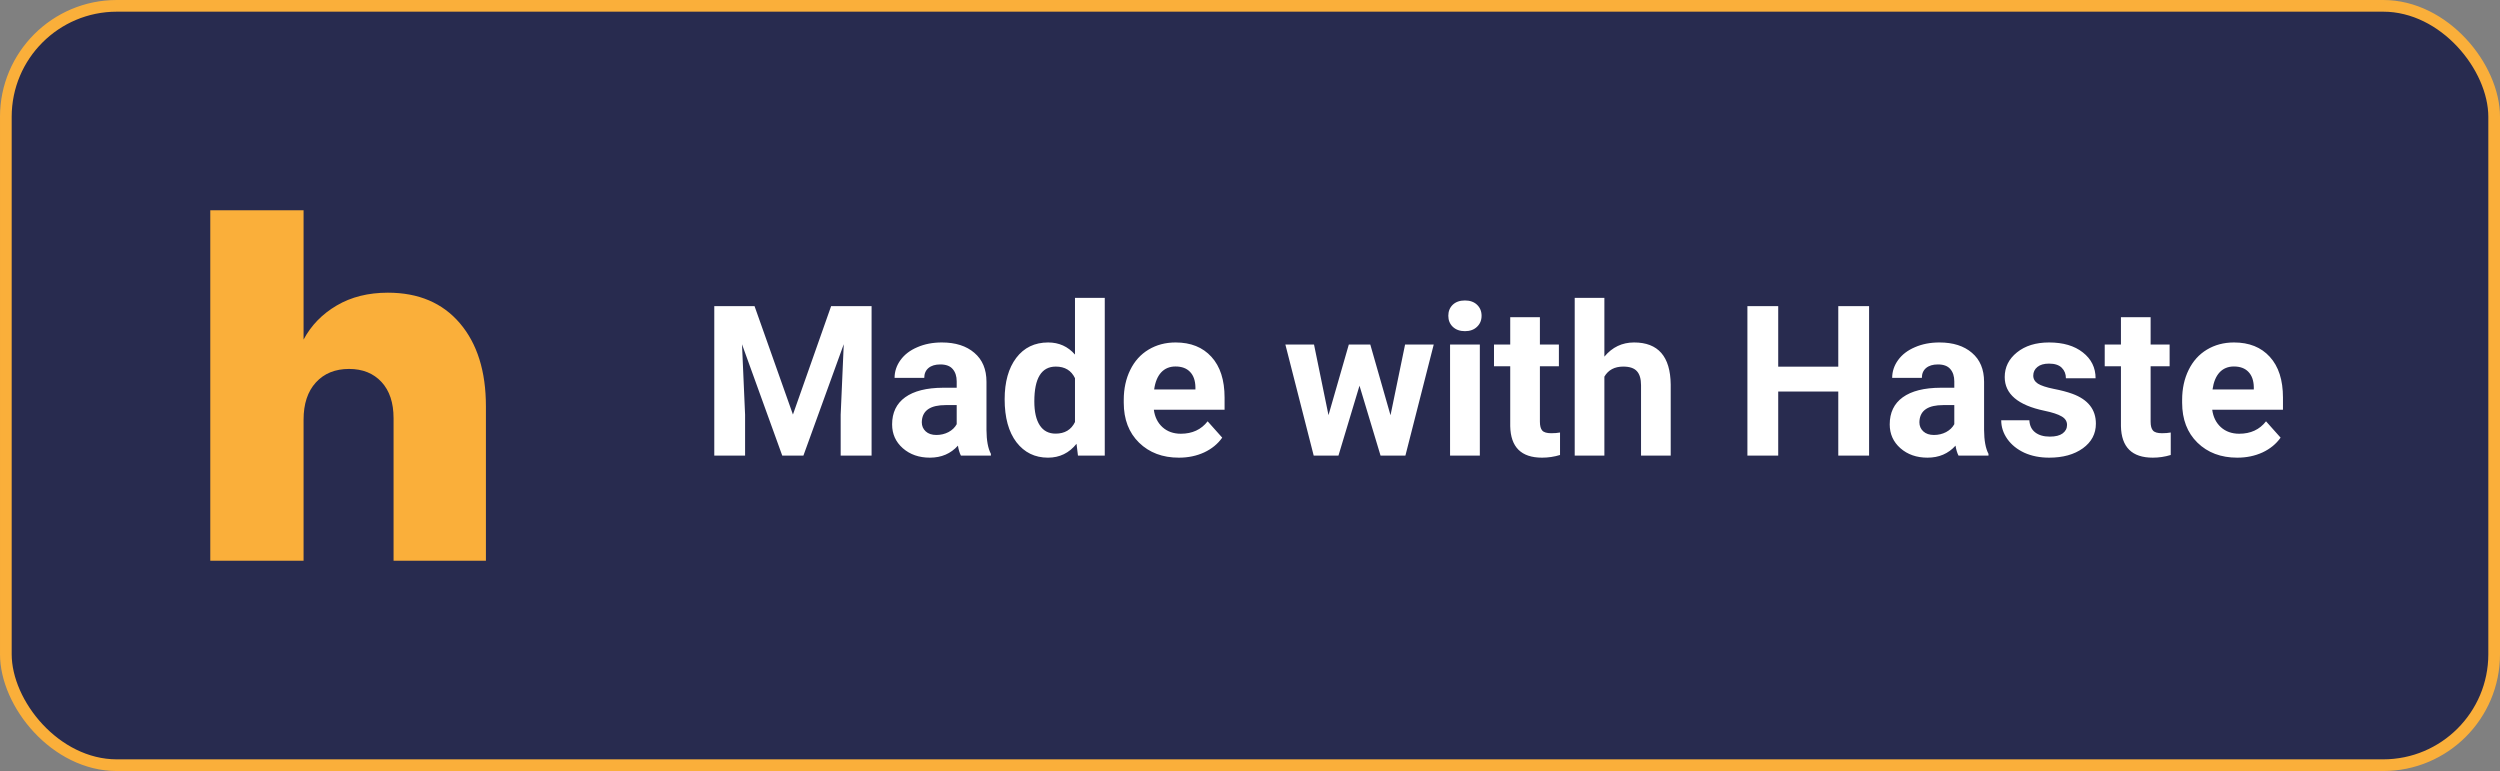 <svg width="428" height="132" viewBox="0 0 428 132" fill="none" xmlns="http://www.w3.org/2000/svg">
<rect x="0" y="0" width="428" height="132" fill="#808080" stroke="none"/>
<rect x="1" y="1" width="426" height="130" rx="19" fill="#282B4F" stroke="#FAAF3A" stroke-width="2"/>
<path d="M129.176 52.406L135.75 70.969L142.289 52.406H149.215V78H143.924V71.004L144.451 58.928L137.543 78H133.922L127.031 58.945L127.559 71.004V78H122.285V52.406H129.176ZM164.508 78C164.273 77.543 164.104 76.975 163.998 76.295C162.768 77.666 161.168 78.352 159.199 78.352C157.336 78.352 155.789 77.812 154.559 76.734C153.34 75.656 152.73 74.297 152.73 72.656C152.73 70.641 153.475 69.094 154.963 68.016C156.463 66.938 158.625 66.393 161.449 66.381H163.787V65.291C163.787 64.412 163.559 63.709 163.102 63.182C162.656 62.654 161.947 62.391 160.975 62.391C160.119 62.391 159.445 62.596 158.953 63.006C158.473 63.416 158.232 63.978 158.232 64.693H153.152C153.152 63.592 153.492 62.572 154.172 61.635C154.852 60.697 155.812 59.965 157.055 59.438C158.297 58.898 159.691 58.629 161.238 58.629C163.582 58.629 165.439 59.221 166.811 60.404C168.193 61.576 168.885 63.228 168.885 65.361V73.606C168.896 75.41 169.148 76.775 169.641 77.701V78H164.508ZM160.307 74.467C161.057 74.467 161.748 74.303 162.381 73.975C163.014 73.635 163.482 73.184 163.787 72.621V69.352H161.889C159.346 69.352 157.992 70.231 157.828 71.988L157.811 72.287C157.811 72.92 158.033 73.441 158.479 73.852C158.924 74.262 159.533 74.467 160.307 74.467ZM171.996 68.35C171.996 65.385 172.658 63.023 173.982 61.266C175.318 59.508 177.141 58.629 179.449 58.629C181.301 58.629 182.83 59.32 184.037 60.703V51H189.135V78H184.547L184.301 75.978C183.035 77.561 181.406 78.352 179.414 78.352C177.176 78.352 175.377 77.473 174.018 75.715C172.67 73.945 171.996 71.49 171.996 68.35ZM177.076 68.719C177.076 70.5 177.387 71.865 178.008 72.814C178.629 73.764 179.531 74.238 180.715 74.238C182.285 74.238 183.393 73.576 184.037 72.252V64.746C183.404 63.422 182.309 62.76 180.75 62.76C178.301 62.76 177.076 64.746 177.076 68.719ZM201.826 78.352C199.037 78.352 196.764 77.496 195.006 75.785C193.26 74.074 192.387 71.795 192.387 68.947V68.455C192.387 66.545 192.756 64.84 193.494 63.34C194.232 61.828 195.275 60.668 196.623 59.859C197.982 59.039 199.529 58.629 201.264 58.629C203.865 58.629 205.91 59.449 207.398 61.09C208.898 62.73 209.648 65.057 209.648 68.068V70.143H197.537C197.701 71.385 198.193 72.381 199.014 73.131C199.846 73.881 200.895 74.256 202.16 74.256C204.117 74.256 205.646 73.547 206.748 72.129L209.244 74.924C208.482 76.002 207.451 76.846 206.15 77.455C204.85 78.053 203.408 78.352 201.826 78.352ZM201.246 62.742C200.238 62.742 199.418 63.082 198.785 63.762C198.164 64.441 197.766 65.414 197.59 66.68H204.656V66.275C204.633 65.15 204.328 64.283 203.742 63.674C203.156 63.053 202.324 62.742 201.246 62.742ZM238.055 71.092L240.551 58.98H245.455L240.604 78H236.35L232.746 66.029L229.143 78H224.906L220.055 58.98H224.959L227.438 71.074L230.918 58.98H234.592L238.055 71.092ZM253.348 78H248.25V58.98H253.348V78ZM247.951 54.059C247.951 53.297 248.203 52.67 248.707 52.178C249.223 51.685 249.92 51.44 250.799 51.44C251.666 51.44 252.357 51.685 252.873 52.178C253.389 52.67 253.646 53.297 253.646 54.059C253.646 54.832 253.383 55.465 252.855 55.957C252.34 56.449 251.654 56.695 250.799 56.695C249.943 56.695 249.252 56.449 248.725 55.957C248.209 55.465 247.951 54.832 247.951 54.059ZM263.631 54.305V58.98H266.883V62.707H263.631V72.199C263.631 72.902 263.766 73.406 264.035 73.711C264.305 74.016 264.82 74.168 265.582 74.168C266.145 74.168 266.643 74.127 267.076 74.045V77.894C266.08 78.199 265.055 78.352 264 78.352C260.438 78.352 258.621 76.553 258.551 72.955V62.707H255.773V58.98H258.551V54.305H263.631ZM274.67 61.055C276.018 59.438 277.711 58.629 279.75 58.629C283.875 58.629 285.967 61.025 286.025 65.818V78H280.945V65.959C280.945 64.869 280.711 64.066 280.242 63.551C279.773 63.023 278.994 62.76 277.904 62.76C276.416 62.76 275.338 63.334 274.67 64.482V78H269.59V51H274.67V61.055ZM319.986 78H314.713V67.031H304.43V78H299.156V52.406H304.43V62.777H314.713V52.406H319.986V78ZM335.297 78C335.062 77.543 334.893 76.975 334.787 76.295C333.557 77.666 331.957 78.352 329.988 78.352C328.125 78.352 326.578 77.812 325.348 76.734C324.129 75.656 323.52 74.297 323.52 72.656C323.52 70.641 324.264 69.094 325.752 68.016C327.252 66.938 329.414 66.393 332.238 66.381H334.576V65.291C334.576 64.412 334.348 63.709 333.891 63.182C333.445 62.654 332.736 62.391 331.764 62.391C330.908 62.391 330.234 62.596 329.742 63.006C329.262 63.416 329.021 63.978 329.021 64.693H323.941C323.941 63.592 324.281 62.572 324.961 61.635C325.641 60.697 326.602 59.965 327.844 59.438C329.086 58.898 330.48 58.629 332.027 58.629C334.371 58.629 336.229 59.221 337.6 60.404C338.982 61.576 339.674 63.228 339.674 65.361V73.606C339.686 75.41 339.938 76.775 340.43 77.701V78H335.297ZM331.096 74.467C331.846 74.467 332.537 74.303 333.17 73.975C333.803 73.635 334.271 73.184 334.576 72.621V69.352H332.678C330.135 69.352 328.781 70.231 328.617 71.988L328.6 72.287C328.6 72.92 328.822 73.441 329.268 73.852C329.713 74.262 330.322 74.467 331.096 74.467ZM353.877 72.744C353.877 72.123 353.566 71.637 352.945 71.285C352.336 70.922 351.352 70.6 349.992 70.318C345.469 69.369 343.207 67.447 343.207 64.553C343.207 62.865 343.904 61.459 345.299 60.334C346.705 59.197 348.539 58.629 350.801 58.629C353.215 58.629 355.143 59.197 356.584 60.334C358.037 61.471 358.764 62.947 358.764 64.764H353.684C353.684 64.037 353.449 63.44 352.98 62.971C352.512 62.49 351.779 62.25 350.783 62.25C349.928 62.25 349.266 62.443 348.797 62.83C348.328 63.217 348.094 63.709 348.094 64.307C348.094 64.869 348.357 65.326 348.885 65.678C349.424 66.018 350.326 66.316 351.592 66.574C352.857 66.82 353.924 67.102 354.791 67.418C357.475 68.402 358.816 70.107 358.816 72.533C358.816 74.268 358.072 75.674 356.584 76.752C355.096 77.818 353.174 78.352 350.818 78.352C349.225 78.352 347.807 78.07 346.564 77.508C345.334 76.934 344.367 76.154 343.664 75.17C342.961 74.174 342.609 73.102 342.609 71.953H347.426C347.473 72.856 347.807 73.547 348.428 74.027C349.049 74.508 349.881 74.748 350.924 74.748C351.896 74.748 352.629 74.566 353.121 74.203C353.625 73.828 353.877 73.342 353.877 72.744ZM368.186 54.305V58.98H371.438V62.707H368.186V72.199C368.186 72.902 368.32 73.406 368.59 73.711C368.859 74.016 369.375 74.168 370.137 74.168C370.699 74.168 371.197 74.127 371.631 74.045V77.894C370.635 78.199 369.609 78.352 368.555 78.352C364.992 78.352 363.176 76.553 363.105 72.955V62.707H360.328V58.98H363.105V54.305H368.186ZM383.021 78.352C380.232 78.352 377.959 77.496 376.201 75.785C374.455 74.074 373.582 71.795 373.582 68.947V68.455C373.582 66.545 373.951 64.84 374.689 63.34C375.428 61.828 376.471 60.668 377.818 59.859C379.178 59.039 380.725 58.629 382.459 58.629C385.061 58.629 387.105 59.449 388.594 61.09C390.094 62.73 390.844 65.057 390.844 68.068V70.143H378.732C378.896 71.385 379.389 72.381 380.209 73.131C381.041 73.881 382.09 74.256 383.355 74.256C385.312 74.256 386.842 73.547 387.943 72.129L390.439 74.924C389.678 76.002 388.646 76.846 387.346 77.455C386.045 78.053 384.604 78.352 383.021 78.352ZM382.441 62.742C381.434 62.742 380.613 63.082 379.98 63.762C379.359 64.441 378.961 65.414 378.785 66.68H385.852V66.275C385.828 65.15 385.523 64.283 384.938 63.674C384.352 63.053 383.52 62.742 382.441 62.742Z" fill="white"/>
<path d="M78.73 55.338C81.702 58.824 83.189 63.568 83.189 69.567V96H67.378V71.594C67.378 68.947 66.689 66.88 65.311 65.392C63.932 63.906 62.08 63.162 59.757 63.162C57.377 63.162 55.486 63.933 54.081 65.473C52.675 67.013 51.972 69.136 51.972 71.838V96H36V36H51.972V58.135C53.27 55.703 55.162 53.757 57.648 52.298C60.134 50.837 63.053 50.108 66.405 50.108C71.648 50.108 75.756 51.851 78.73 55.338Z" fill="#FAAF3A"/>
</svg>
